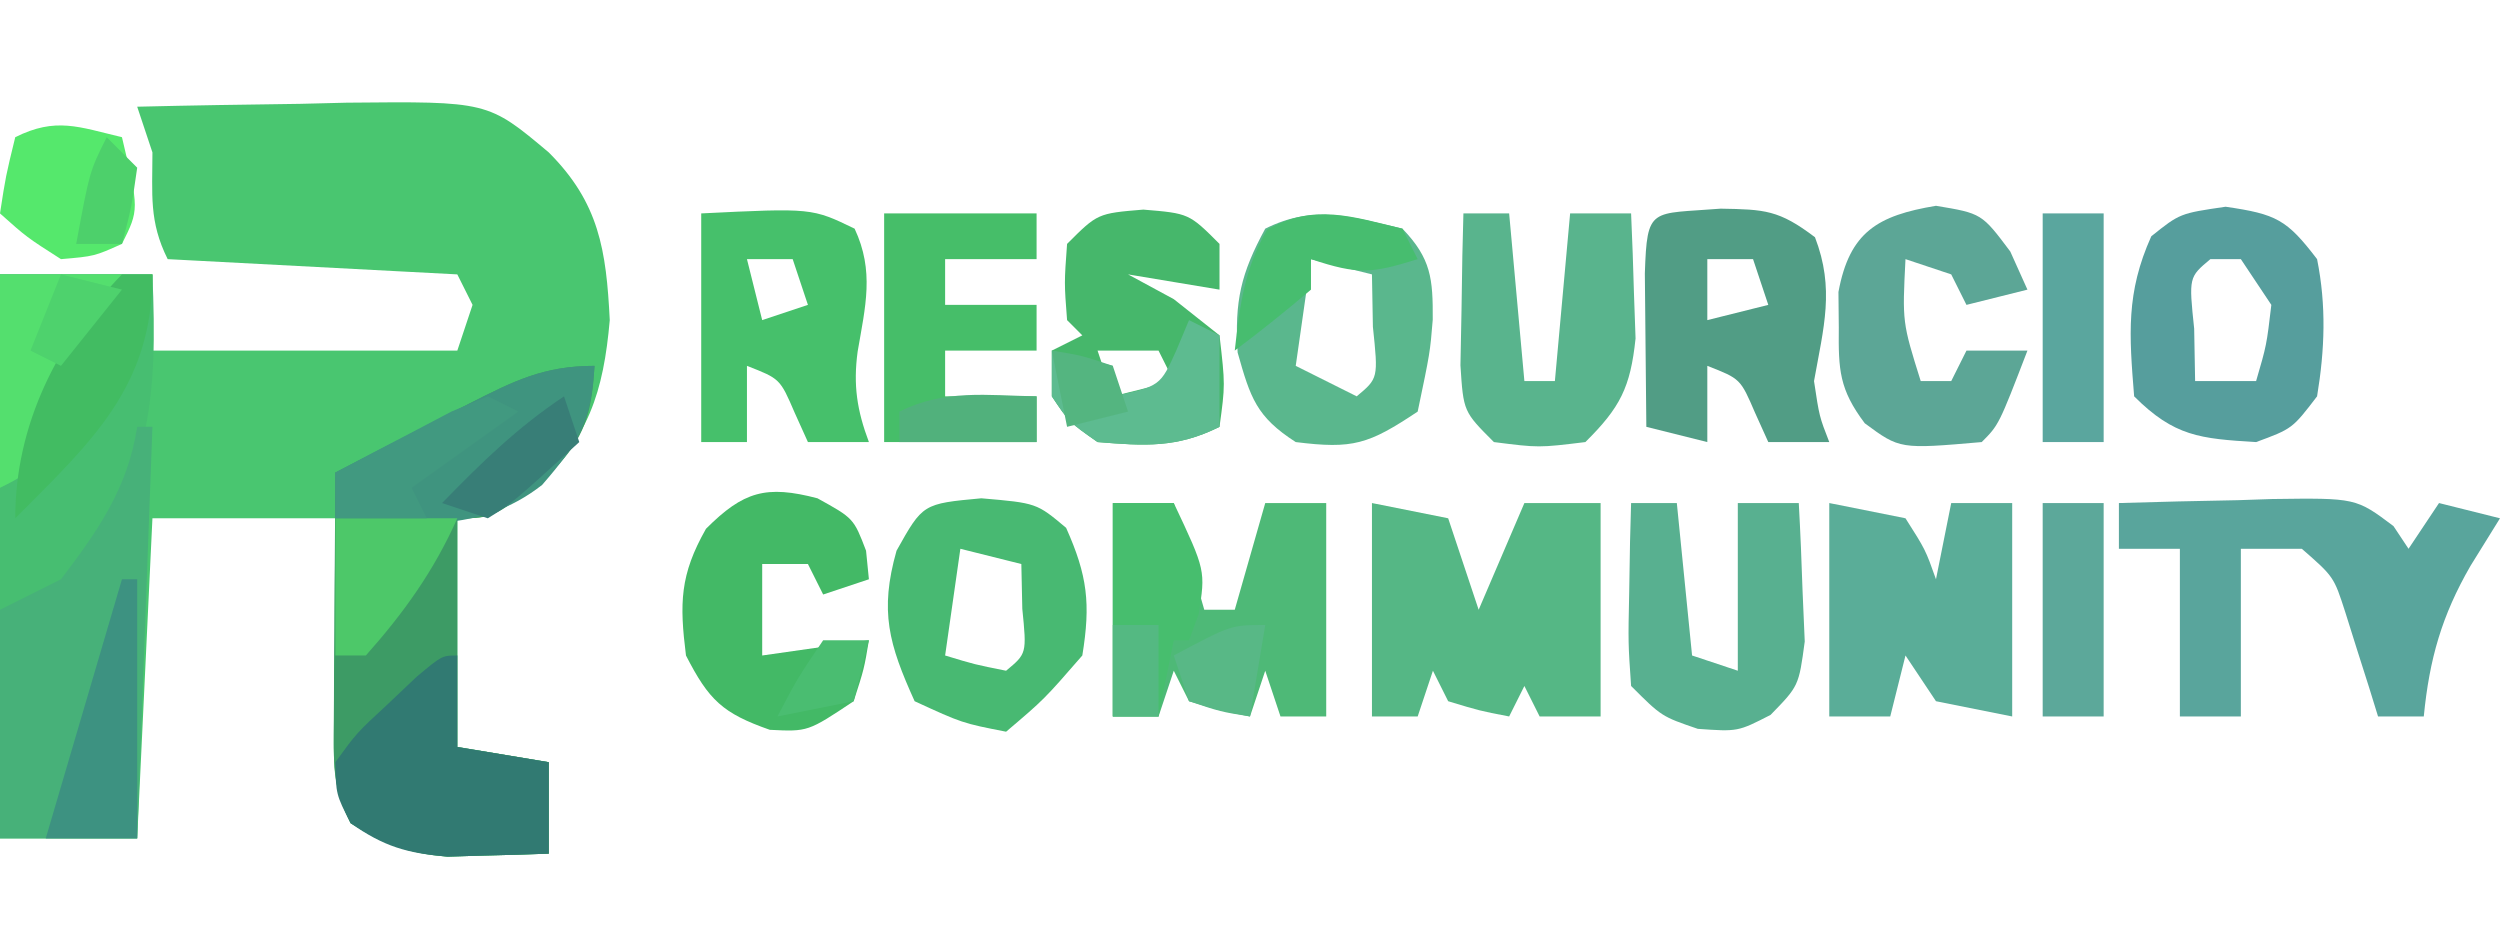<?xml version="1.0" encoding="UTF-8"?>
<svg version="1.1" xmlns="http://www.w3.org/2000/svg" width="164" height="62">
<path d="M0 0 C3.562 -0.087 7.124 -0.141 10.688 -0.188 C11.695 -0.213 12.702 -0.238 13.74 -0.264 C23.005 -0.355 23.005 -0.355 27 3 C30.301 6.301 30.77 9.402 31 14 C30.592 18.67 29.604 21.881 26 25 C23 27 23 27 21 27 C21 31.95 21 36.9 21 42 C22.98 42.33 24.96 42.66 27 43 C27 44.98 27 46.96 27 49 C25.584 49.054 24.167 49.093 22.75 49.125 C21.961 49.148 21.172 49.171 20.359 49.195 C17.754 48.98 16.2 48.392 14 47 C12.852 44.703 12.884 43.417 12.902 40.867 C12.906 40.062 12.909 39.256 12.912 38.426 C12.92 37.584 12.929 36.742 12.938 35.875 C12.942 35.026 12.947 34.176 12.951 33.301 C12.963 31.2 12.981 29.1 13 27 C9.04 27 5.08 27 1 27 C0.67 33.93 0.34 40.86 0 48 C-2.97 48 -5.94 48 -9 48 C-9 35.79 -9 23.58 -9 11 C-5.7 11 -2.4 11 1 11 C1 12.65 1 14.3 1 16 C7.6 16 14.2 16 21 16 C21.33 15.01 21.66 14.02 22 13 C21.67 12.34 21.34 11.68 21 11 C14.73 10.67 8.46 10.34 2 10 C0.763 7.526 1 5.745 1 3 C0.67 2.01 0.34 1.02 0 0 Z " fill="#49C670" transform="translate(9,7)"/>
<path d="M0 0 C-0.152 2.667 -0.494 4.451 -2.332 6.445 C-6.506 10 -6.506 10 -9 10 C-9 14.95 -9 19.9 -9 25 C-7.02 25.33 -5.04 25.66 -3 26 C-3 27.98 -3 29.96 -3 32 C-4.416 32.054 -5.833 32.093 -7.25 32.125 C-8.039 32.148 -8.828 32.171 -9.641 32.195 C-12.246 31.98 -13.8 31.392 -16 30 C-17.226 27.547 -17.114 25.949 -17.098 23.211 C-17.094 22.27 -17.091 21.329 -17.088 20.359 C-17.08 19.375 -17.071 18.39 -17.062 17.375 C-17.058 16.382 -17.053 15.39 -17.049 14.367 C-17.037 11.911 -17.021 9.456 -17 7 C-14.733 5.826 -12.462 4.661 -10.188 3.5 C-9.224 2.999 -9.224 2.999 -8.24 2.488 C-5.305 0.998 -3.339 0 0 0 Z " fill="#3D9B65" transform="translate(39,24)"/>
<path d="M0 0 C3.3 0 6.6 0 10 0 C10.333 8.103 9.995 13.567 4.438 19.938 C2 22 2 22 0 22 C0 14.74 0 7.48 0 0 Z " fill="#47BE71" transform="translate(0,18)"/>
<path d="M0 0 C0.33 0 0.66 0 1 0 C0.67 8.91 0.34 17.82 0 27 C-2.97 27 -5.94 27 -9 27 C-9 22.05 -9 17.1 -9 12 C-7.68 11.34 -6.36 10.68 -5 10 C-2.568 6.804 -0.618 4.015 0 0 Z " fill="#47B179" transform="translate(9,28)"/>
<path d="M0 0 C2.475 0.495 2.475 0.495 5 1 C5.66 2.98 6.32 4.96 7 7 C7.99 4.69 8.98 2.38 10 0 C11.65 0 13.3 0 15 0 C15 4.62 15 9.24 15 14 C13.68 14 12.36 14 11 14 C10.67 13.34 10.34 12.68 10 12 C9.67 12.66 9.34 13.32 9 14 C7.062 13.625 7.062 13.625 5 13 C4.67 12.34 4.34 11.68 4 11 C3.67 11.99 3.34 12.98 3 14 C2.01 14 1.02 14 0 14 C0 9.38 0 4.76 0 0 Z " fill="#55B785" transform="translate(90,33)"/>
<path d="M0 0 C2.605 -0.081 5.207 -0.14 7.812 -0.188 C8.55 -0.213 9.288 -0.238 10.049 -0.264 C15.55 -0.338 15.55 -0.338 18.012 1.512 C18.501 2.248 18.501 2.248 19 3 C19.66 2.01 20.32 1.02 21 0 C22.32 0.33 23.64 0.66 25 1 C24.361 2.031 23.721 3.062 23.062 4.125 C21.183 7.386 20.369 10.22 20 14 C19.01 14 18.02 14 17 14 C16.807 13.374 16.613 12.747 16.414 12.102 C16.154 11.284 15.893 10.467 15.625 9.625 C15.37 8.813 15.115 8.001 14.852 7.164 C14.101 4.835 14.101 4.835 12 3 C10.68 3 9.36 3 8 3 C8 6.63 8 10.26 8 14 C6.68 14 5.36 14 4 14 C4 10.37 4 6.74 4 3 C2.68 3 1.36 3 0 3 C0 2.01 0 1.02 0 0 Z " fill="#59A59C" transform="translate(139,33)"/>
<path d="M0 0 C1.32 0 2.64 0 4 0 C4.66 2.31 5.32 4.62 6 7 C6.66 7 7.32 7 8 7 C8.66 4.69 9.32 2.38 10 0 C11.32 0 12.64 0 14 0 C14 4.62 14 9.24 14 14 C13.01 14 12.02 14 11 14 C10.67 13.01 10.34 12.02 10 11 C9.67 11.99 9.34 12.98 9 14 C7.062 13.625 7.062 13.625 5 13 C4.67 12.34 4.34 11.68 4 11 C3.67 11.99 3.34 12.98 3 14 C2.01 14 1.02 14 0 14 C0 9.38 0 4.76 0 0 Z " fill="#4EB977" transform="translate(73,33)"/>
<path d="M0 0 C2.475 0.495 2.475 0.495 5 1 C6.312 3.062 6.312 3.062 7 5 C7.33 3.35 7.66 1.7 8 0 C9.32 0 10.64 0 12 0 C12 4.62 12 9.24 12 14 C10.35 13.67 8.7 13.34 7 13 C6.34 12.01 5.68 11.02 5 10 C4.67 11.32 4.34 12.64 4 14 C2.68 14 1.36 14 0 14 C0 9.38 0 4.76 0 0 Z " fill="#5AAD98" transform="translate(120,33)"/>
<path d="M0 0 C2.902 0.052 3.82 0.081 6.188 1.875 C7.492 5.266 6.756 7.78 6.125 11.312 C6.472 13.634 6.472 13.634 7.125 15.312 C5.805 15.312 4.485 15.312 3.125 15.312 C2.836 14.673 2.547 14.034 2.25 13.375 C1.297 11.16 1.297 11.16 -0.875 10.312 C-0.875 11.963 -0.875 13.613 -0.875 15.312 C-2.195 14.982 -3.515 14.652 -4.875 14.312 C-4.902 12.167 -4.921 10.021 -4.938 7.875 C-4.949 6.68 -4.961 5.485 -4.973 4.254 C-4.826 -0.177 -4.607 0.372 0 0 Z M-0.875 3.312 C-0.875 4.633 -0.875 5.952 -0.875 7.312 C0.445 6.982 1.765 6.652 3.125 6.312 C2.795 5.322 2.465 4.332 2.125 3.312 C1.135 3.312 0.145 3.312 -0.875 3.312 Z " fill="#519D85" transform="translate(112.875,13.688)"/>
<path d="M0 0 C7.263 -0.357 7.263 -0.357 10.062 1 C11.371 3.792 10.769 6.097 10.262 9.059 C9.964 11.267 10.218 12.915 11 15 C9.68 15 8.36 15 7 15 C6.711 14.361 6.423 13.721 6.125 13.062 C5.172 10.848 5.172 10.848 3 10 C3 11.65 3 13.3 3 15 C2.01 15 1.02 15 0 15 C0 10.05 0 5.1 0 0 Z M3 3 C3.33 4.32 3.66 5.64 4 7 C4.99 6.67 5.98 6.34 7 6 C6.67 5.01 6.34 4.02 6 3 C5.01 3 4.02 3 3 3 Z " fill="#46C06B" transform="translate(46,14)"/>
<path d="M0 0 C3.333 0.486 4.012 0.835 6 3.438 C6.613 6.488 6.507 9.373 6 12.438 C4.375 14.562 4.375 14.562 2 15.438 C-1.673 15.217 -3.37 15.068 -6 12.438 C-6.327 8.383 -6.542 5.643 -4.875 1.938 C-3 0.438 -3 0.438 0 0 Z M-1 3.438 C-2.416 4.622 -2.416 4.622 -2.062 8 C-2.042 9.134 -2.021 10.269 -2 11.438 C-0.68 11.438 0.64 11.438 2 11.438 C2.688 9.084 2.688 9.084 3 6.438 C2.34 5.447 1.68 4.457 1 3.438 C0.34 3.438 -0.32 3.438 -1 3.438 Z " fill="#569E9D" transform="translate(146,13.562)"/>
<path d="M0 0 C3.625 0.312 3.625 0.312 5.562 1.938 C6.963 5.069 7.18 6.913 6.625 10.312 C4.125 13.188 4.125 13.188 1.625 15.312 C-1.25 14.75 -1.25 14.75 -4.375 13.312 C-6.068 9.573 -6.688 7.419 -5.562 3.438 C-3.84 0.356 -3.84 0.356 0 0 Z M-1.375 3.312 C-1.705 5.622 -2.035 7.933 -2.375 10.312 C-0.429 10.903 -0.429 10.903 1.625 11.312 C2.981 10.187 2.981 10.187 2.688 7.25 C2.667 6.281 2.646 5.311 2.625 4.312 C1.305 3.982 -0.015 3.652 -1.375 3.312 Z " fill="#48B972" transform="translate(64.375,32.688)"/>
<path d="M0 0 C1.89 1.968 2.004 3.291 1.988 5.973 C1.812 8.125 1.812 8.125 1 12 C-2.233 14.155 -3.252 14.469 -7 14 C-9.585 12.338 -9.972 11.1 -10.812 8.125 C-11.015 4.747 -10.604 2.954 -9 0 C-5.819 -1.59 -3.376 -0.784 0 0 Z M-6 2 C-6.33 4.31 -6.66 6.62 -7 9 C-5.02 9.99 -5.02 9.99 -3 11 C-1.584 9.816 -1.584 9.816 -1.938 6.438 C-1.958 5.303 -1.979 4.169 -2 3 C-3.32 2.67 -4.64 2.34 -6 2 Z " fill="#5AB78D" transform="translate(92,15)"/>
<path d="M0 0 C3.3 0 6.6 0 10 0 C10 0.99 10 1.98 10 3 C8.02 3 6.04 3 4 3 C4 3.99 4 4.98 4 6 C5.98 6 7.96 6 10 6 C10 6.99 10 7.98 10 9 C8.02 9 6.04 9 4 9 C4 9.99 4 10.98 4 12 C5.98 12 7.96 12 10 12 C10 12.99 10 13.98 10 15 C6.7 15 3.4 15 0 15 C0 10.05 0 5.1 0 0 Z " fill="#46BE69" transform="translate(58,14)"/>
<path d="M0 0 C3 0.25 3 0.25 5 2.25 C5 3.24 5 4.23 5 5.25 C2.03 4.755 2.03 4.755 -1 4.25 C-0.01 4.786 0.98 5.322 2 5.875 C3.485 7.051 3.485 7.051 5 8.25 C5.375 11.5 5.375 11.5 5 14.25 C2.201 15.649 0.095 15.503 -3 15.25 C-4.875 13.938 -4.875 13.938 -6 12.25 C-6 11.26 -6 10.27 -6 9.25 C-5.34 8.92 -4.68 8.59 -4 8.25 C-4.33 7.92 -4.66 7.59 -5 7.25 C-5.188 4.812 -5.188 4.812 -5 2.25 C-3 0.25 -3 0.25 0 0 Z M-3 9.25 C-2.67 10.24 -2.34 11.23 -2 12.25 C-0.68 11.92 0.64 11.59 2 11.25 C1.67 10.59 1.34 9.93 1 9.25 C-0.32 9.25 -1.64 9.25 -3 9.25 Z " fill="#46B76B" transform="translate(75,13.75)"/>
<path d="M0 0 C0.99 0 1.98 0 3 0 C3.33 3.63 3.66 7.26 4 11 C4.66 11 5.32 11 6 11 C6.33 7.37 6.66 3.74 7 0 C8.32 0 9.64 0 11 0 C11.081 1.749 11.139 3.5 11.188 5.25 C11.222 6.225 11.257 7.199 11.293 8.203 C10.956 11.421 10.283 12.738 8 15 C4.938 15.375 4.938 15.375 2 15 C0 13 0 13 -0.195 9.961 C-0.172 8.778 -0.149 7.594 -0.125 6.375 C-0.107 5.186 -0.089 3.998 -0.07 2.773 C-0.047 1.858 -0.024 0.943 0 0 Z " fill="#59B48D" transform="translate(96,14)"/>
<path d="M0 0 C0.99 0 1.98 0 3 0 C3.33 3.3 3.66 6.6 4 10 C4.99 10.33 5.98 10.66 7 11 C7 7.37 7 3.74 7 0 C8.32 0 9.64 0 11 0 C11.108 1.936 11.186 3.874 11.25 5.812 C11.296 6.891 11.343 7.97 11.391 9.082 C11 12 11 12 9.148 13.898 C7 15 7 15 4.375 14.812 C2 14 2 14 0 12 C-0.195 9.18 -0.195 9.18 -0.125 5.875 C-0.107 4.779 -0.089 3.684 -0.07 2.555 C-0.047 1.712 -0.024 0.869 0 0 Z " fill="#58B090" transform="translate(107,33)"/>
<path d="M0 0 C2.375 1.312 2.375 1.312 3.188 3.438 C3.249 4.056 3.311 4.675 3.375 5.312 C2.385 5.643 1.395 5.973 0.375 6.312 C0.045 5.652 -0.285 4.992 -0.625 4.312 C-1.615 4.312 -2.605 4.312 -3.625 4.312 C-3.625 6.293 -3.625 8.273 -3.625 10.312 C-0.16 9.818 -0.16 9.818 3.375 9.312 C3.062 11.188 3.062 11.188 2.375 13.312 C-0.625 15.312 -0.625 15.312 -3.125 15.188 C-6.235 14.099 -7.125 13.234 -8.625 10.312 C-9.054 6.884 -9.027 5.021 -7.312 2 C-4.851 -0.462 -3.364 -0.881 0 0 Z " fill="#43B966" transform="translate(53.625,32.688)"/>
<path d="M0 0 C3 0.5 3 0.5 4.875 3 C5.246 3.825 5.617 4.65 6 5.5 C4.68 5.83 3.36 6.16 2 6.5 C1.67 5.84 1.34 5.18 1 4.5 C0.01 4.17 -0.98 3.84 -2 3.5 C-2.21 7.641 -2.21 7.641 -1 11.5 C-0.34 11.5 0.32 11.5 1 11.5 C1.33 10.84 1.66 10.18 2 9.5 C3.32 9.5 4.64 9.5 6 9.5 C4.125 14.375 4.125 14.375 3 15.5 C-2.368 15.967 -2.368 15.967 -4.672 14.266 C-6.346 12.04 -6.403 10.763 -6.375 8 C-6.383 7.227 -6.39 6.453 -6.398 5.656 C-5.67 1.712 -3.822 0.637 0 0 Z " fill="#5CA696" transform="translate(127,13.5)"/>
<path d="M0 0 C0 1.98 0 3.96 0 6 C2.97 6.495 2.97 6.495 6 7 C6 8.98 6 10.96 6 13 C4.584 13.054 3.167 13.093 1.75 13.125 C0.961 13.148 0.172 13.171 -0.641 13.195 C-3.298 12.975 -4.818 12.535 -7 11 C-7.961 9.109 -7.961 9.109 -8 7 C-6.602 5.078 -6.602 5.078 -4.625 3.25 C-3.978 2.636 -3.331 2.023 -2.664 1.391 C-1 0 -1 0 0 0 Z " fill="#317A72" transform="translate(30,43)"/>
<path d="M0 0 C-0.208 3.646 -1.008 5.01 -3.438 7.812 C-7.531 11.015 -12.052 10.44 -17 10 C-17 9.01 -17 8.02 -17 7 C-14.733 5.826 -12.462 4.661 -10.188 3.5 C-9.224 2.999 -9.224 2.999 -8.24 2.488 C-5.305 0.998 -3.339 0 0 0 Z " fill="#3F947F" transform="translate(39,24)"/>
<path d="M0 0 C1.32 0 2.64 0 4 0 C6.092 4.431 6.092 4.431 5.625 7.312 C5.419 7.869 5.213 8.426 5 9 C4.67 9 4.34 9 4 9 C3.67 10.65 3.34 12.3 3 14 C2.01 14 1.02 14 0 14 C0 9.38 0 4.76 0 0 Z " fill="#47BE6E" transform="translate(73,33)"/>
<path d="M0 0 C1.32 0 2.64 0 4 0 C4 4.95 4 9.9 4 15 C2.68 15 1.36 15 0 15 C0 10.05 0 5.1 0 0 Z " fill="#5AA69E" transform="translate(134,14)"/>
<path d="M0 0 C1.125 4.75 1.125 4.75 0 7 C-1.812 7.812 -1.812 7.812 -4 8 C-6.25 6.562 -6.25 6.562 -8 5 C-7.625 2.562 -7.625 2.562 -7 0 C-4.333 -1.333 -2.833 -0.671 0 0 Z " fill="#55E86C" transform="translate(8,9)"/>
<path d="M0 0 C2.64 0 5.28 0 8 0 C7.072 1.547 7.072 1.547 6.125 3.125 C4.708 5.58 3.784 7.648 2.875 10.375 C2 13 2 13 0 14 C0 9.38 0 4.76 0 0 Z " fill="#54DF6E" transform="translate(0,18)"/>
<path d="M0 0 C1.32 0 2.64 0 4 0 C4 4.62 4 9.24 4 14 C2.68 14 1.36 14 0 14 C0 9.38 0 4.76 0 0 Z " fill="#5CA89A" transform="translate(134,33)"/>
<path d="M0 0 C0.33 0 0.66 0 1 0 C1 5.61 1 11.22 1 17 C-0.98 17 -2.96 17 -5 17 C-3.35 11.39 -1.7 5.78 0 0 Z " fill="#3D9281" transform="translate(8,38)"/>
<path d="M0 0 C0.66 0 1.32 0 2 0 C2 7.363 -1.983 10.96 -7 16 C-7 9.861 -4.242 4.378 0 0 Z " fill="#42BC62" transform="translate(8,18)"/>
<path d="M0 0 C0.66 0.33 1.32 0.66 2 1 C2 2.98 2 4.96 2 7 C-0.799 8.399 -2.905 8.253 -6 8 C-7.875 6.688 -7.875 6.688 -9 5 C-9 4.01 -9 3.02 -9 2 C-7.68 2.33 -6.36 2.66 -5 3 C-5 3.66 -5 4.32 -5 5 C-1.887 4.331 -1.887 4.331 -0.812 1.938 C-0.544 1.298 -0.276 0.659 0 0 Z " fill="#5DBB90" transform="translate(78,21)"/>
<path d="M0 0 C2.64 0 5.28 0 8 0 C6.472 3.438 4.498 6.19 2 9 C1.34 9 0.68 9 0 9 C0 6.03 0 3.06 0 0 Z " fill="#4DC869" transform="translate(22,34)"/>
<path d="M0 0 C0.33 0.66 0.66 1.32 1 2 C-2.01 2.934 -2.867 3.044 -6 2 C-6 2.66 -6 3.32 -6 4 C-7.626 5.382 -9.293 6.719 -11 8 C-10.673 5.054 -10.375 2.646 -8.875 0.062 C-5.805 -1.677 -3.307 -0.796 0 0 Z " fill="#47BD6F" transform="translate(92,15)"/>
<path d="M0 0 C0.66 0.33 1.32 0.66 2 1 C-0.31 2.65 -2.62 4.3 -5 6 C-4.67 6.66 -4.34 7.32 -4 8 C-5.98 8 -7.96 8 -10 8 C-10 7.01 -10 6.02 -10 5 C-8.38 4.136 -6.754 3.284 -5.125 2.438 C-4.22 1.962 -3.315 1.486 -2.383 0.996 C-1.203 0.503 -1.203 0.503 0 0 Z " fill="#419980" transform="translate(32,26)"/>
<path d="M0 0 C0.33 0.99 0.66 1.98 1 3 C-3.395 7.004 -3.395 7.004 -5 8 C-5.99 7.67 -6.98 7.34 -8 7 C-5.422 4.352 -3.084 2.056 0 0 Z " fill="#387E77" transform="translate(37,26)"/>
<path d="M0 0 C0 0.99 0 1.98 0 3 C-2.97 3 -5.94 3 -9 3 C-9 2.34 -9 1.68 -9 1 C-6.043 -0.478 -3.258 -0.06 0 0 Z " fill="#51B17C" transform="translate(68,26)"/>
<path d="M0 0 C-0.33 1.98 -0.66 3.96 -1 6 C-2.938 5.688 -2.938 5.688 -5 5 C-5.33 4.01 -5.66 3.02 -6 2 C-2.25 0 -2.25 0 0 0 Z " fill="#58B886" transform="translate(83,41)"/>
<path d="M0 0 C0.99 0 1.98 0 3 0 C2.67 1.32 2.34 2.64 2 4 C0.35 4.33 -1.3 4.66 -3 5 C-1.688 2.5 -1.688 2.5 0 0 Z " fill="#4ABD71" transform="translate(54,42)"/>
<path d="M0 0 C0.99 0 1.98 0 3 0 C3 1.98 3 3.96 3 6 C2.01 6 1.02 6 0 6 C0 4.02 0 2.04 0 0 Z " fill="#54B982" transform="translate(73,41)"/>
<path d="M0 0 C1.938 0.312 1.938 0.312 4 1 C4.33 1.99 4.66 2.98 5 4 C3.68 4.33 2.36 4.66 1 5 C0.67 3.35 0.34 1.7 0 0 Z " fill="#54B580" transform="translate(69,23)"/>
<path d="M0 0 C0.66 0.66 1.32 1.32 2 2 C1.625 4.625 1.625 4.625 1 7 C0.01 7 -0.98 7 -2 7 C-1.125 2.25 -1.125 2.25 0 0 Z " fill="#4DD06B" transform="translate(7,9)"/>
<path d="M0 0 C1.32 0.33 2.64 0.66 4 1 C2.68 2.65 1.36 4.3 0 6 C-0.66 5.67 -1.32 5.34 -2 5 C-1.34 3.35 -0.68 1.7 0 0 Z " fill="#4ED26D" transform="translate(4,18)"/>
</svg>
